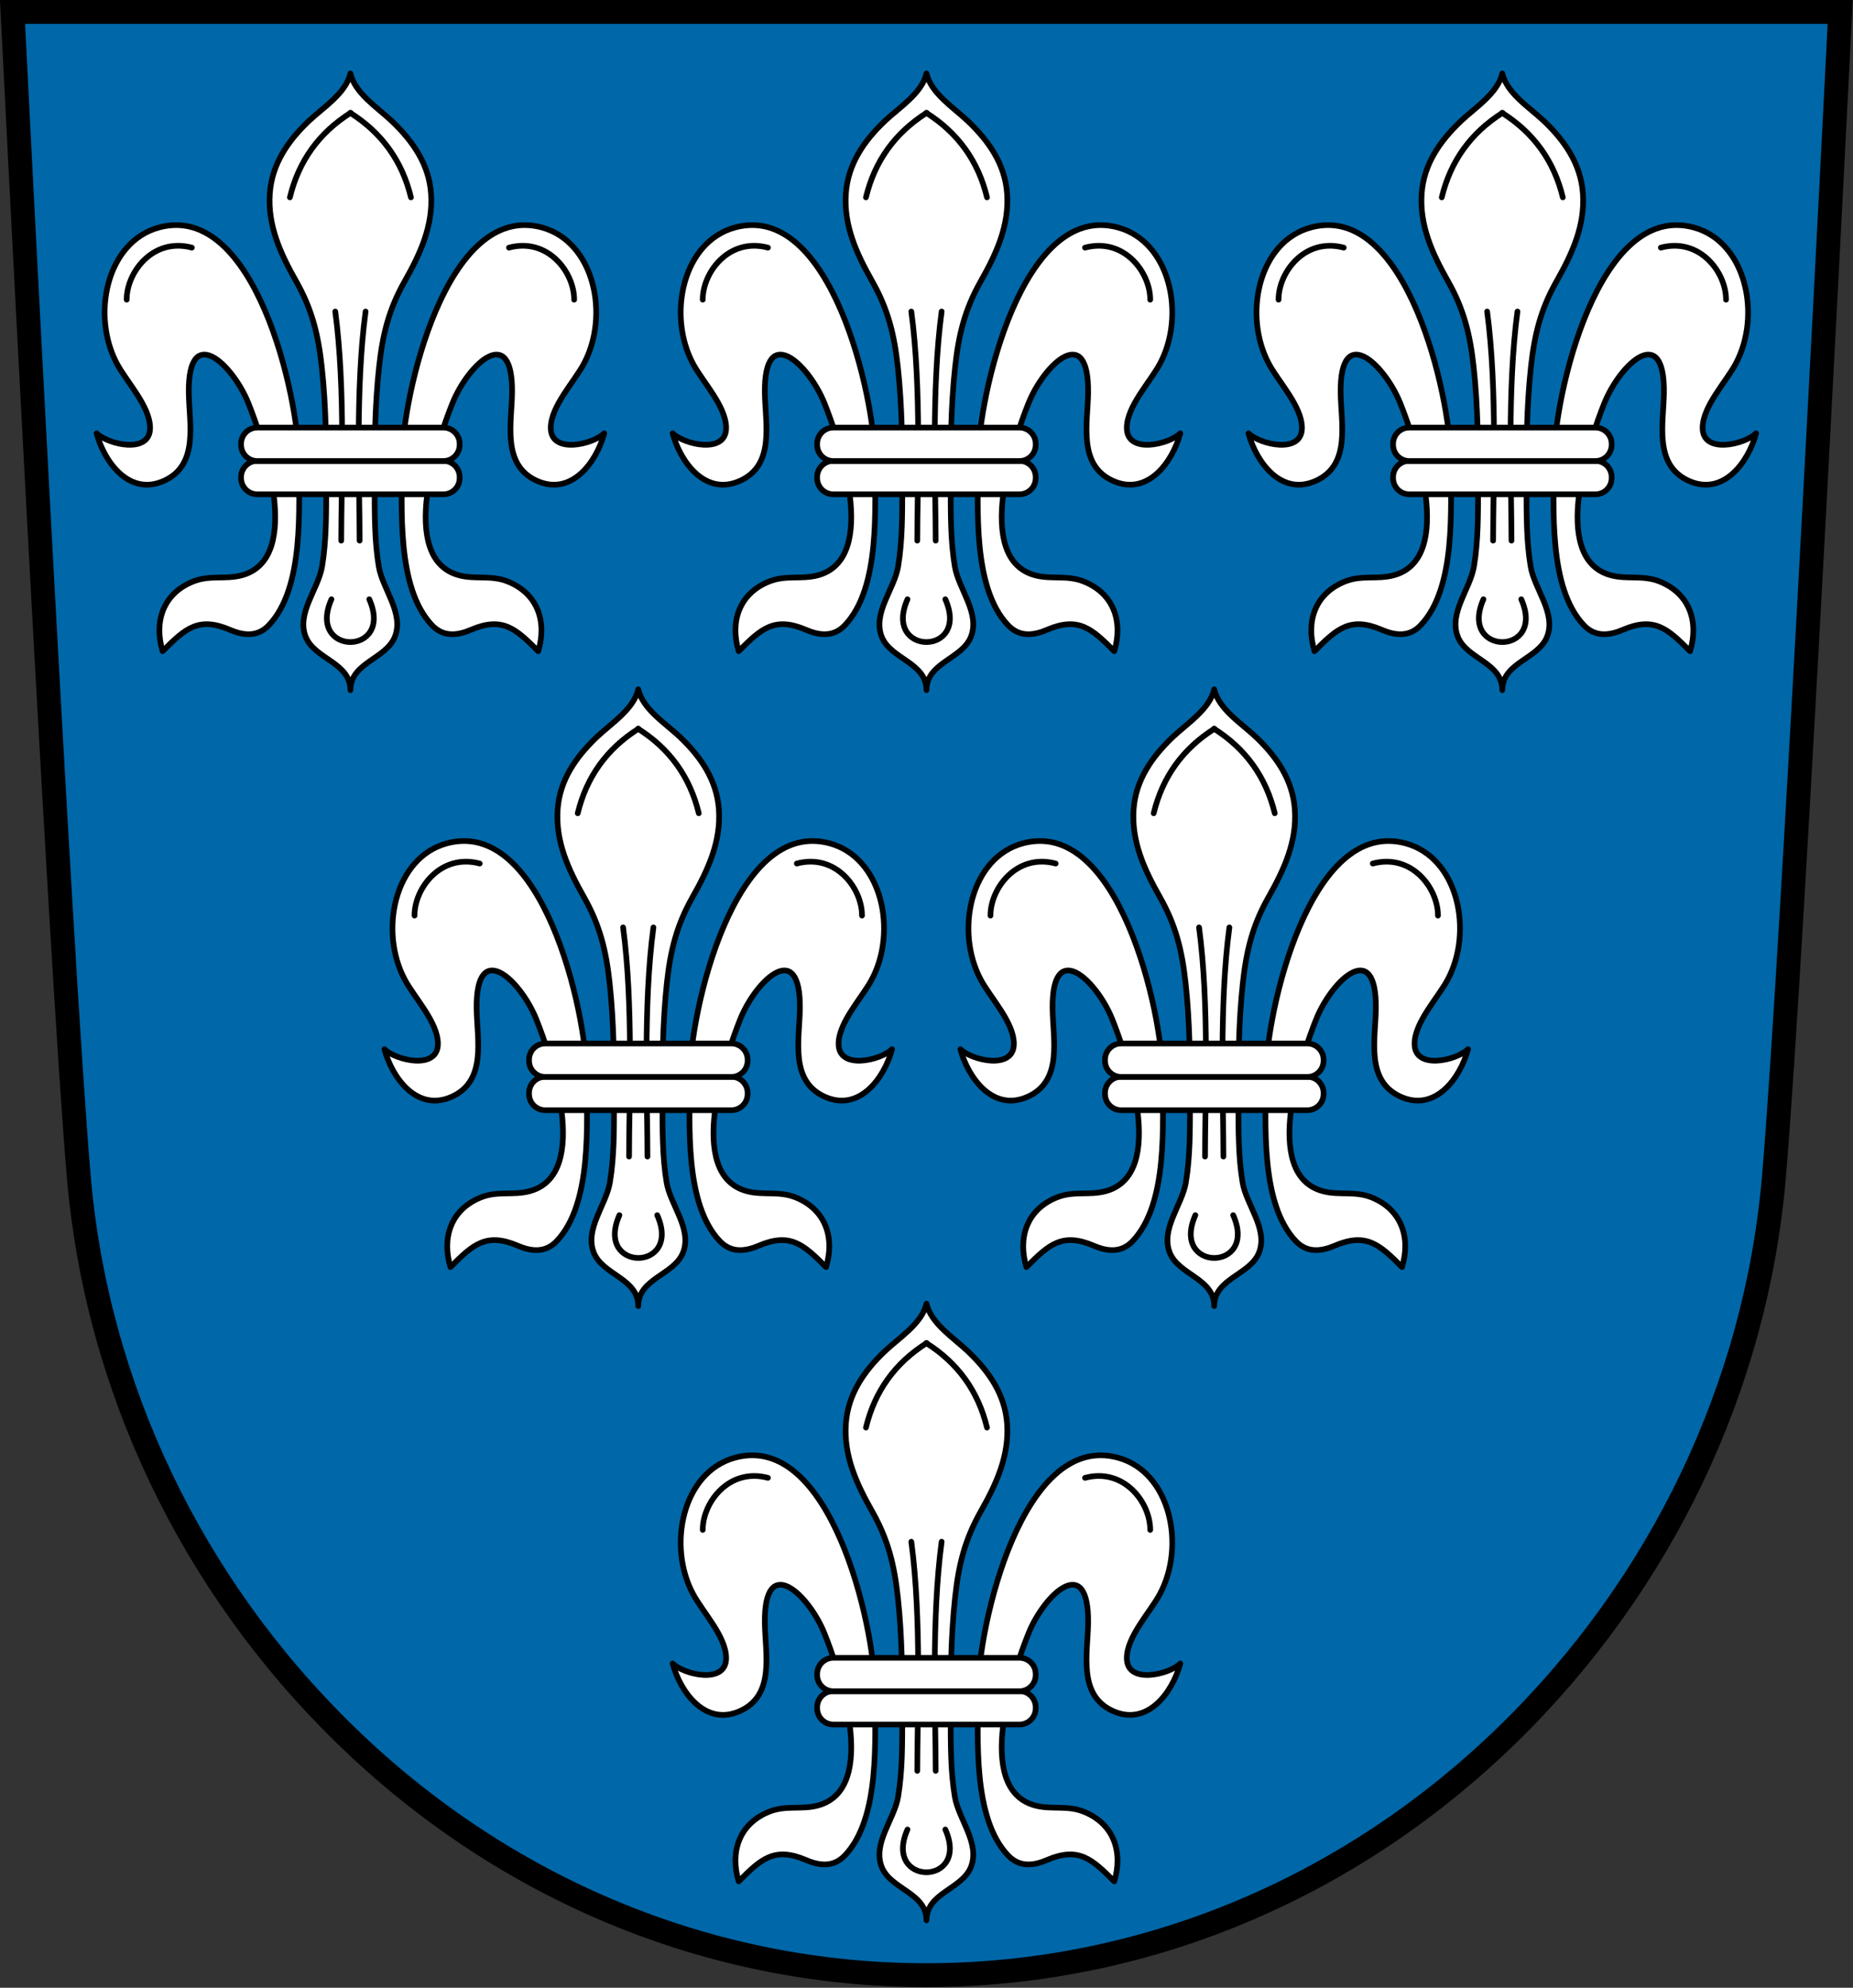 <svg xmlns="http://www.w3.org/2000/svg" height="100%" width="100%" xmlns:xlink="http://www.w3.org/1999/xlink" viewBox="0 0 194 208.1">
<rect x="0" y="0" width="194" height="208.1" fill="#333333" stroke="none"/>
<path d="M 8.25,123.22 C 10.135,145.17 20.029,165.9 36.125,181.59 52.778,197.83 74.385,206.78 96.969,206.78 119.55,206.78 141.18,197.83 157.84,181.59 173.93,165.9 183.84,145.17 185.72,123.22 187.71,100.11 192.66,1.25 192.66,1.25 L 1.311,1.25 C 1.311,1.25 6.263,100.11 8.25,123.22 z" stroke="#000" stroke-width="2.5" fill="#0067a9"/>
<g id="a" stroke-linejoin="round" stroke="#000" stroke-linecap="round" stroke-width=".594" fill="#fff">
<path d="m36.688 7.688c-0.472 2.086-2.894 3.592-4.344 4.968-2.184 2.074-3.875 4.505-4.094 7.594-0.243 3.367 1.134 6.332 2.75 9.188 1.669 2.942 2.32 5.599 2.688 8.968 0.458 4.204 0.482 8.405 0.468 12.625-0.009 2.75 0.018 5.561-0.437 8.281-0.395 2.36-2.691 4.874-1.719 7.344 0.935 2.36 4.688 2.694 4.688 5.594 0-2.9 3.721-3.234 4.656-5.594 0.972-2.47-1.293-4.984-1.688-7.344-0.455-2.72-0.428-5.531-0.437-8.281-0.014-4.22 0.011-8.421 0.469-12.625 0.366-3.369 1.018-6.026 2.687-8.968 1.616-2.856 2.993-5.821 2.75-9.188-0.219-3.089-1.941-5.52-4.125-7.594-1.45-1.376-3.84-2.882-4.312-4.968z"/>
<path id="b" d="m37.65 56.6c0-5.838-0.462-15.888 0.625-23.988m15.013-6.687c4.087-1.087 6.837 2.6 6.824 5.45m-23.45-19.563c3.313 2.088 5.438 5.038 6.363 8.85m13.7 3.15c5.5 1.488 7.125 9.2 4.4 14.276-1 1.874-3.425 4.412-3.463 6.662-0.05 2.85 4.438 1.775 5.6 0.612-0.837 3.088-3.462 6.588-7.05 4.976-3.7-1.663-2.637-6.038-2.6-9.226 0.088-7.387-4.574-3.024-6.237 1.088-1.475 3.662-5.863 16.25 0.675 18.025 1.738 0.475 3.425-0.075 5.225 0.7 3.037 1.275 4 4.187 3.075 7.25-2.362-2.375-3.75-3.65-7.062-2.237-1.513 0.65-2.926 0.712-4.063-0.488-3.737-3.938-3.137-12.35-3.137-17.188 0-6.762 4.612-27.162 14.637-24.45z"/>
<path d="m38.662 62.738c2.638 5.974-6.6 5.974-3.962 0"/>
<use xlink:href="#b" transform="matrix(-1,0,0,1,73.375,0)"/>
<use xlink:href="#c" transform="translate(0 3.484)"/>
<path id="c" d="m48.122 46.575c0 0.93-0.76 1.69-1.69 1.69h-19.5c-0.93 0-1.692-0.76-1.692-1.69v-0.12c0-0.93 0.762-1.69 1.692-1.69h19.5c0.93 0 1.69 0.76 1.69 1.69v0.12"/>
</g>
<use xlink:href="#a" transform="matrix(-1,0,0,1,193.97,0)"/>
<use xlink:href="#a" transform="translate(60.31)"/>
<use xlink:href="#a" transform="matrix(-1,0,0,1,103.51,64.478)"/>
<use xlink:href="#a" transform="translate(60.31,128.79)"/>
<use xlink:href="#a" transform="matrix(-1,0,0,1,163.81,64.478)"/>
</svg>
